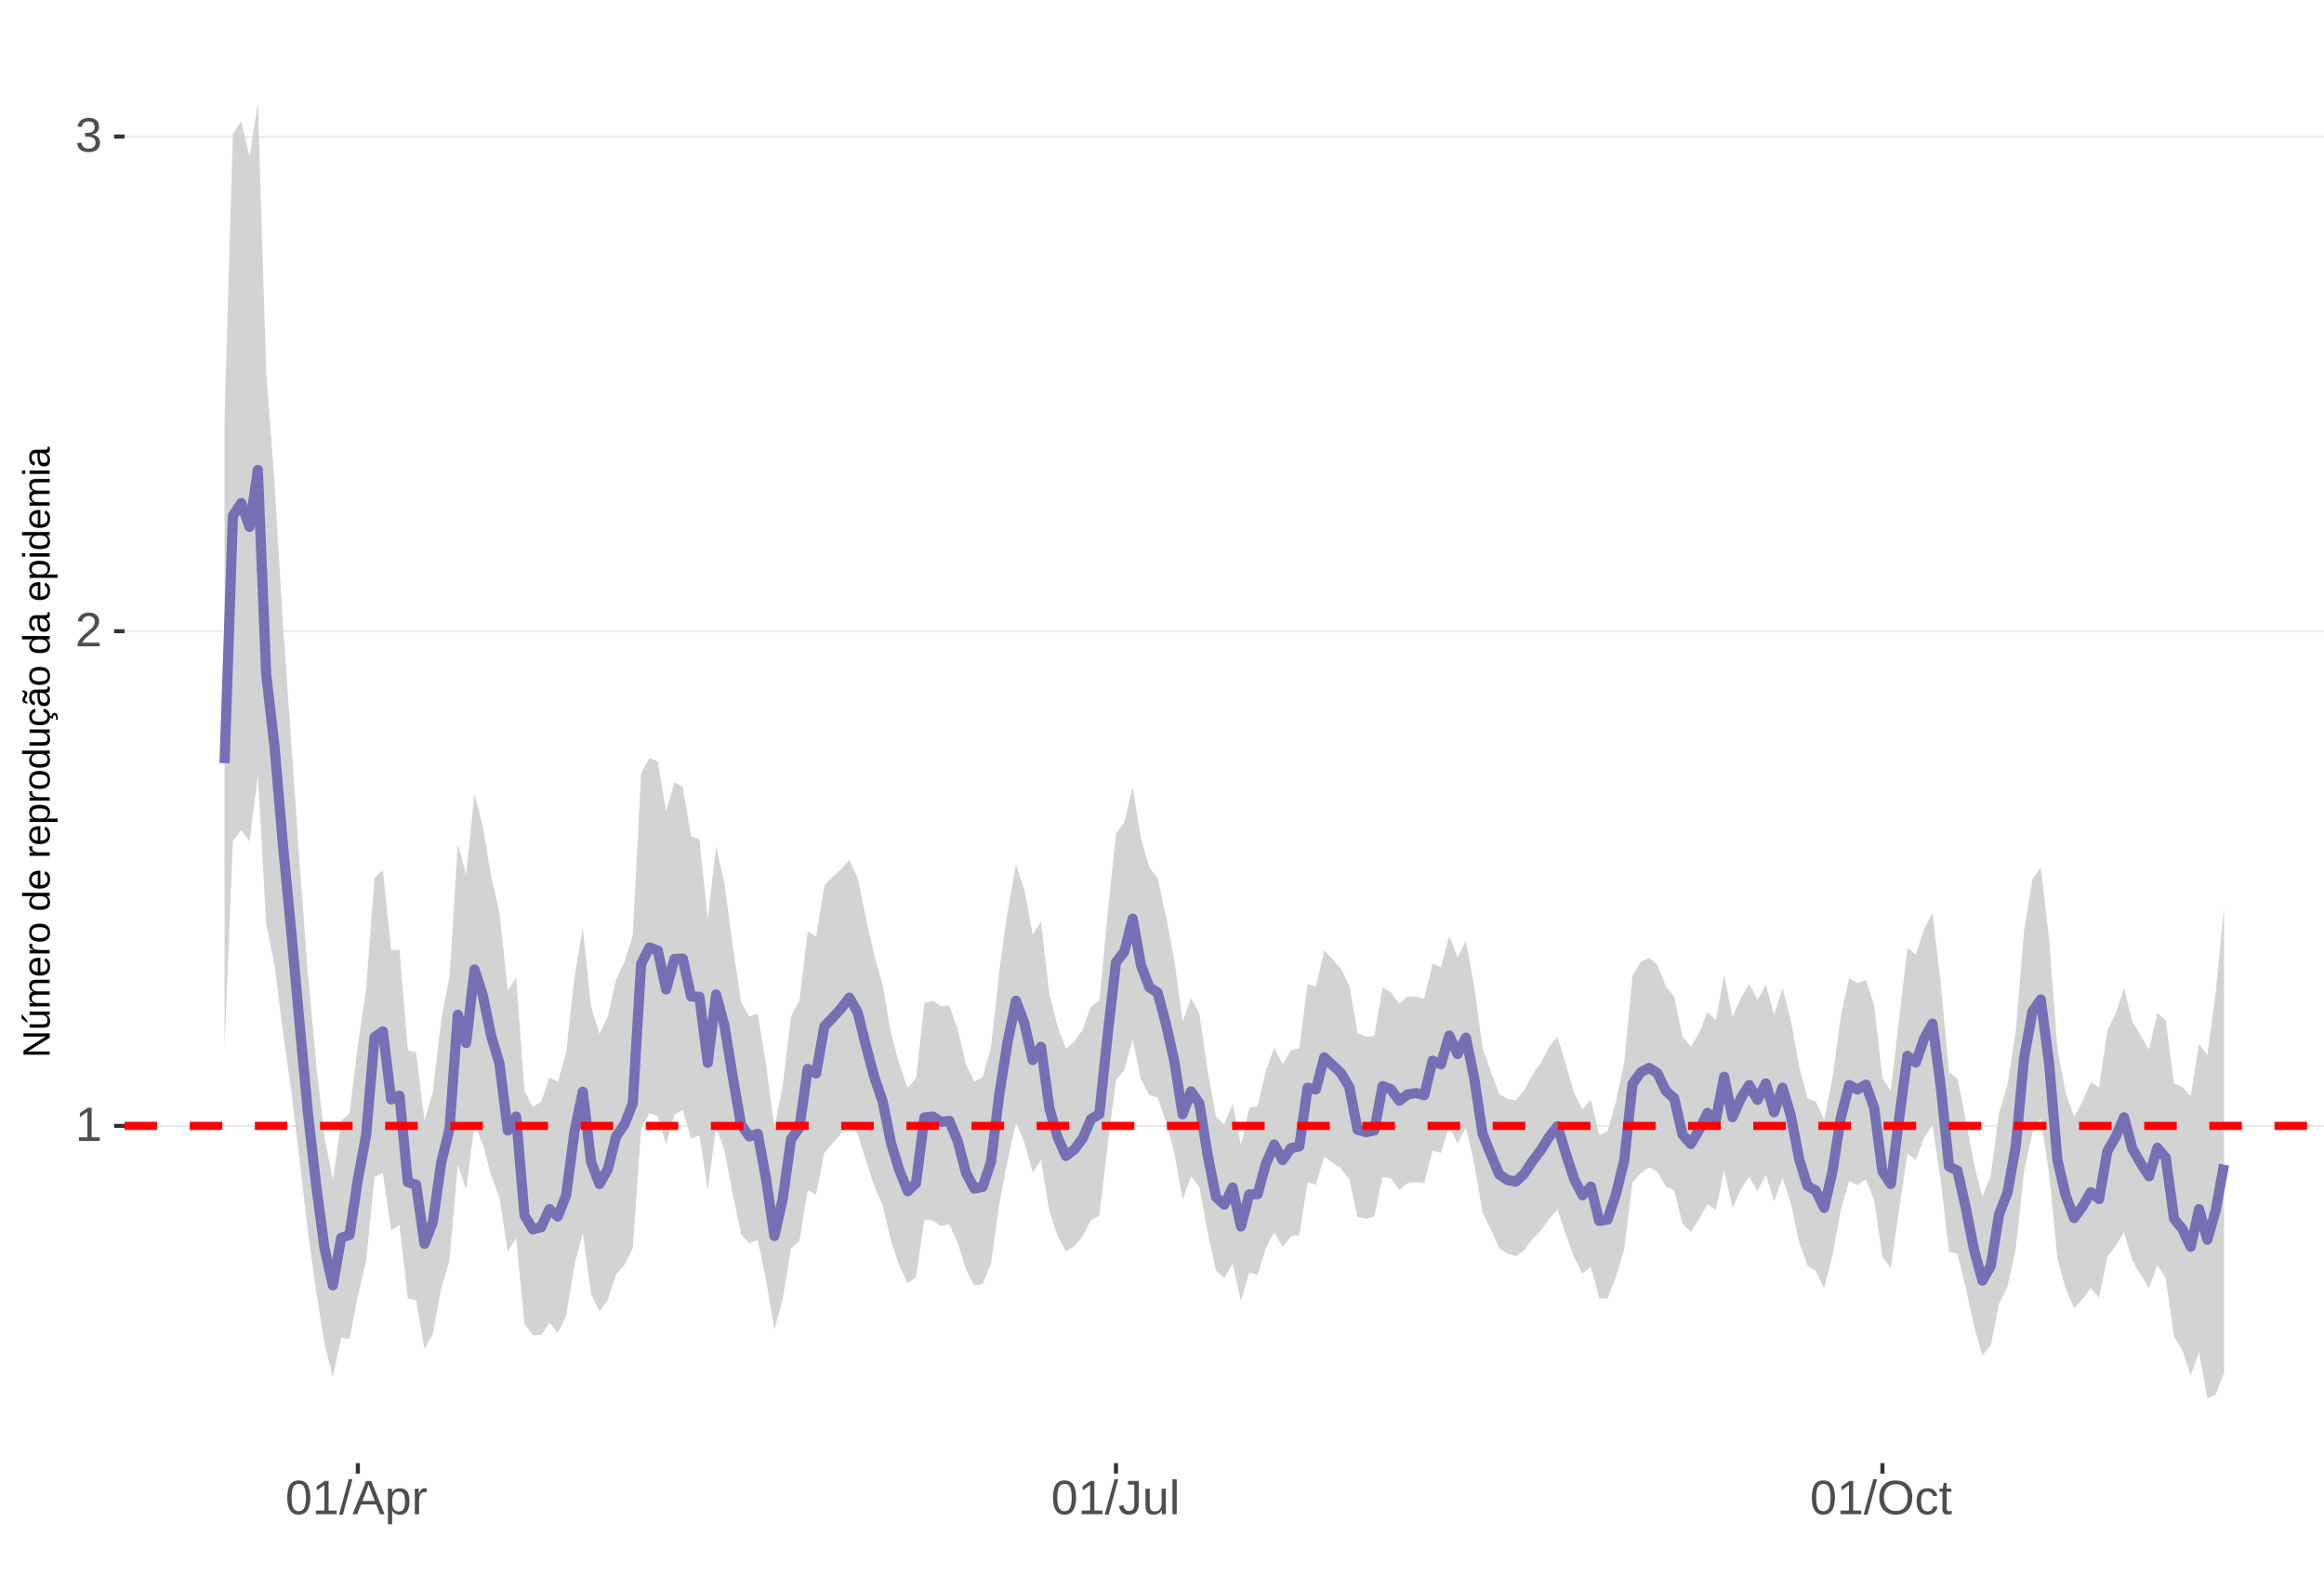 <?xml version="1.0" encoding="UTF-8"?>
<svg xmlns="http://www.w3.org/2000/svg" xmlns:xlink="http://www.w3.org/1999/xlink" width="609pt" height="413pt" viewBox="0 0 609 413" version="1.1">
<defs>
<g>
<symbol overflow="visible" id="glyph0-0">
<path style="stroke:none;" d="M 1.266 -8.703 L 8.219 -8.703 L 8.219 0 L 1.266 0 Z M 1.734 -8.234 L 1.734 -0.469 L 7.75 -0.469 L 7.75 -8.234 Z M 1.734 -8.234 "/>
</symbol>
<symbol overflow="visible" id="glyph0-1">
<path style="stroke:none;" d="M 0.969 0 L 0.969 -0.953 L 3.188 -0.953 L 3.188 -7.641 L 1.219 -6.234 L 1.219 -7.297 L 3.281 -8.703 L 4.297 -8.703 L 4.297 -0.953 L 6.422 -0.953 L 6.422 0 Z M 0.969 0 "/>
</symbol>
<symbol overflow="visible" id="glyph0-2">
<path style="stroke:none;" d="M 0.641 0 L 0.641 -0.781 C 0.848 -1.27 1.102 -1.695 1.406 -2.062 C 1.707 -2.426 2.023 -2.758 2.359 -3.062 C 2.691 -3.363 3.02 -3.641 3.344 -3.891 C 3.676 -4.148 3.973 -4.406 4.234 -4.656 C 4.504 -4.914 4.719 -5.188 4.875 -5.469 C 5.039 -5.75 5.125 -6.066 5.125 -6.422 C 5.125 -6.891 4.984 -7.254 4.703 -7.516 C 4.422 -7.785 4.031 -7.922 3.531 -7.922 C 3.062 -7.922 2.672 -7.789 2.359 -7.531 C 2.055 -7.281 1.879 -6.922 1.828 -6.453 L 0.688 -6.562 C 0.77 -7.25 1.066 -7.801 1.578 -8.219 C 2.086 -8.633 2.738 -8.844 3.531 -8.844 C 4.406 -8.844 5.078 -8.633 5.547 -8.219 C 6.023 -7.801 6.266 -7.211 6.266 -6.453 C 6.266 -6.109 6.188 -5.77 6.031 -5.438 C 5.875 -5.102 5.645 -4.77 5.344 -4.438 C 5.039 -4.102 4.457 -3.586 3.594 -2.891 C 3.125 -2.504 2.75 -2.156 2.469 -1.844 C 2.188 -1.531 1.984 -1.234 1.859 -0.953 L 6.406 -0.953 L 6.406 0 Z M 0.641 0 "/>
</symbol>
<symbol overflow="visible" id="glyph0-3">
<path style="stroke:none;" d="M 6.484 -2.406 C 6.484 -1.602 6.227 -0.977 5.719 -0.531 C 5.207 -0.094 4.477 0.125 3.531 0.125 C 2.645 0.125 1.938 -0.07 1.406 -0.469 C 0.883 -0.863 0.578 -1.453 0.484 -2.234 L 1.625 -2.344 C 1.781 -1.312 2.414 -0.797 3.531 -0.797 C 4.094 -0.797 4.531 -0.93 4.844 -1.203 C 5.164 -1.484 5.328 -1.895 5.328 -2.438 C 5.328 -2.914 5.145 -3.285 4.781 -3.547 C 4.414 -3.816 3.891 -3.953 3.203 -3.953 L 2.578 -3.953 L 2.578 -4.906 L 3.172 -4.906 C 3.785 -4.906 4.258 -5.035 4.594 -5.297 C 4.926 -5.566 5.094 -5.941 5.094 -6.422 C 5.094 -6.879 4.957 -7.242 4.688 -7.516 C 4.414 -7.785 4.008 -7.922 3.469 -7.922 C 2.977 -7.922 2.582 -7.797 2.281 -7.547 C 1.977 -7.297 1.801 -6.941 1.75 -6.484 L 0.625 -6.562 C 0.707 -7.281 1.004 -7.836 1.516 -8.234 C 2.023 -8.641 2.68 -8.844 3.484 -8.844 C 4.359 -8.844 5.035 -8.641 5.516 -8.234 C 5.992 -7.828 6.234 -7.258 6.234 -6.531 C 6.234 -5.977 6.078 -5.523 5.766 -5.172 C 5.461 -4.828 5.016 -4.594 4.422 -4.469 L 4.422 -4.438 C 5.066 -4.375 5.57 -4.156 5.938 -3.781 C 6.301 -3.414 6.484 -2.957 6.484 -2.406 Z M 6.484 -2.406 "/>
</symbol>
<symbol overflow="visible" id="glyph0-4">
<path style="stroke:none;" d="M 6.547 -4.359 C 6.547 -2.898 6.285 -1.785 5.766 -1.016 C 5.254 -0.254 4.5 0.125 3.5 0.125 C 2.5 0.125 1.75 -0.254 1.25 -1.016 C 0.75 -1.773 0.5 -2.891 0.5 -4.359 C 0.5 -5.848 0.738 -6.969 1.219 -7.719 C 1.707 -8.469 2.484 -8.844 3.547 -8.844 C 4.566 -8.844 5.32 -8.461 5.812 -7.703 C 6.301 -6.953 6.547 -5.836 6.547 -4.359 Z M 5.406 -4.359 C 5.406 -5.609 5.258 -6.516 4.969 -7.078 C 4.688 -7.648 4.211 -7.938 3.547 -7.938 C 2.859 -7.938 2.363 -7.656 2.062 -7.094 C 1.77 -6.539 1.625 -5.629 1.625 -4.359 C 1.625 -3.117 1.773 -2.211 2.078 -1.641 C 2.379 -1.066 2.859 -0.781 3.516 -0.781 C 4.172 -0.781 4.648 -1.07 4.953 -1.656 C 5.254 -2.25 5.406 -3.148 5.406 -4.359 Z M 5.406 -4.359 "/>
</symbol>
<symbol overflow="visible" id="glyph0-5">
<path style="stroke:none;" d="M 0 0.125 L 2.547 -9.172 L 3.516 -9.172 L 1 0.125 Z M 0 0.125 "/>
</symbol>
<symbol overflow="visible" id="glyph0-6">
<path style="stroke:none;" d="M 7.219 0 L 6.219 -2.547 L 2.25 -2.547 L 1.25 0 L 0.031 0 L 3.578 -8.703 L 4.922 -8.703 L 8.422 0 Z M 4.234 -7.812 L 4.172 -7.641 C 4.066 -7.297 3.914 -6.859 3.719 -6.328 L 2.609 -3.469 L 5.859 -3.469 L 4.75 -6.344 C 4.633 -6.625 4.52 -6.941 4.406 -7.297 Z M 4.234 -7.812 "/>
</symbol>
<symbol overflow="visible" id="glyph0-7">
<path style="stroke:none;" d="M 6.5 -3.375 C 6.5 -1.039 5.68 0.125 4.047 0.125 C 3.016 0.125 2.32 -0.258 1.969 -1.031 L 1.938 -1.031 C 1.957 -1 1.969 -0.648 1.969 0.016 L 1.969 2.625 L 0.859 2.625 L 0.859 -5.328 C 0.859 -6.016 0.844 -6.469 0.812 -6.688 L 1.891 -6.688 C 1.891 -6.664 1.895 -6.602 1.906 -6.5 C 1.914 -6.406 1.926 -6.254 1.938 -6.047 C 1.945 -5.836 1.953 -5.691 1.953 -5.609 L 1.984 -5.609 C 2.18 -6.023 2.441 -6.328 2.766 -6.516 C 3.086 -6.703 3.516 -6.797 4.047 -6.797 C 4.867 -6.797 5.484 -6.52 5.891 -5.969 C 6.297 -5.414 6.5 -4.551 6.5 -3.375 Z M 5.344 -3.344 C 5.344 -4.281 5.211 -4.945 4.953 -5.344 C 4.703 -5.738 4.305 -5.938 3.766 -5.938 C 3.328 -5.938 2.984 -5.844 2.734 -5.656 C 2.484 -5.477 2.289 -5.191 2.156 -4.797 C 2.031 -4.398 1.969 -3.891 1.969 -3.266 C 1.969 -2.391 2.109 -1.742 2.391 -1.328 C 2.672 -0.91 3.125 -0.703 3.75 -0.703 C 4.301 -0.703 4.703 -0.906 4.953 -1.312 C 5.211 -1.719 5.344 -2.395 5.344 -3.344 Z M 5.344 -3.344 "/>
</symbol>
<symbol overflow="visible" id="glyph0-8">
<path style="stroke:none;" d="M 0.875 0 L 0.875 -5.125 C 0.875 -5.594 0.863 -6.113 0.844 -6.688 L 1.891 -6.688 C 1.922 -5.926 1.938 -5.473 1.938 -5.328 L 1.969 -5.328 C 2.145 -5.898 2.348 -6.289 2.578 -6.5 C 2.805 -6.707 3.129 -6.812 3.547 -6.812 C 3.703 -6.812 3.852 -6.789 4 -6.75 L 4 -5.734 C 3.852 -5.773 3.656 -5.797 3.406 -5.797 C 2.945 -5.797 2.594 -5.594 2.344 -5.188 C 2.102 -4.789 1.984 -4.223 1.984 -3.484 L 1.984 0 Z M 0.875 0 "/>
</symbol>
<symbol overflow="visible" id="glyph0-9">
<path style="stroke:none;" d="M 2.828 0.125 C 1.348 0.125 0.473 -0.633 0.203 -2.156 L 1.359 -2.359 C 1.43 -1.879 1.598 -1.504 1.859 -1.234 C 2.117 -0.961 2.441 -0.828 2.828 -0.828 C 3.254 -0.828 3.594 -0.973 3.844 -1.266 C 4.094 -1.566 4.219 -2.004 4.219 -2.578 L 4.219 -7.75 L 2.547 -7.75 L 2.547 -8.703 L 5.391 -8.703 L 5.391 -2.594 C 5.391 -1.75 5.16 -1.082 4.703 -0.594 C 4.242 -0.113 3.617 0.125 2.828 0.125 Z M 2.828 0.125 "/>
</symbol>
<symbol overflow="visible" id="glyph0-10">
<path style="stroke:none;" d="M 1.938 -6.688 L 1.938 -2.453 C 1.938 -2.004 1.977 -1.66 2.062 -1.422 C 2.156 -1.18 2.297 -1.004 2.484 -0.891 C 2.672 -0.785 2.945 -0.734 3.312 -0.734 C 3.852 -0.734 4.273 -0.914 4.578 -1.281 C 4.891 -1.645 5.047 -2.156 5.047 -2.812 L 5.047 -6.688 L 6.156 -6.688 L 6.156 -1.422 C 6.156 -0.648 6.172 -0.176 6.203 0 L 5.141 0 C 5.141 -0.02 5.133 -0.07 5.125 -0.156 C 5.125 -0.25 5.117 -0.352 5.109 -0.469 C 5.109 -0.594 5.102 -0.816 5.094 -1.141 L 5.078 -1.141 C 4.828 -0.68 4.531 -0.352 4.188 -0.156 C 3.852 0.031 3.438 0.125 2.938 0.125 C 2.207 0.125 1.672 -0.055 1.328 -0.422 C 0.992 -0.785 0.828 -1.391 0.828 -2.234 L 0.828 -6.688 Z M 1.938 -6.688 "/>
</symbol>
<symbol overflow="visible" id="glyph0-11">
<path style="stroke:none;" d="M 0.859 0 L 0.859 -9.172 L 1.969 -9.172 L 1.969 0 Z M 0.859 0 "/>
</symbol>
<symbol overflow="visible" id="glyph0-12">
<path style="stroke:none;" d="M 9.234 -4.391 C 9.234 -3.484 9.055 -2.688 8.703 -2 C 8.359 -1.312 7.859 -0.785 7.203 -0.422 C 6.555 -0.055 5.789 0.125 4.906 0.125 C 4.02 0.125 3.25 -0.055 2.594 -0.422 C 1.945 -0.785 1.453 -1.305 1.109 -1.984 C 0.766 -2.672 0.594 -3.473 0.594 -4.391 C 0.594 -5.785 0.973 -6.875 1.734 -7.656 C 2.504 -8.445 3.566 -8.844 4.922 -8.844 C 5.805 -8.844 6.57 -8.664 7.219 -8.312 C 7.875 -7.957 8.375 -7.441 8.719 -6.766 C 9.062 -6.098 9.234 -5.305 9.234 -4.391 Z M 8.031 -4.391 C 8.031 -5.473 7.758 -6.32 7.219 -6.938 C 6.676 -7.562 5.91 -7.875 4.922 -7.875 C 3.93 -7.875 3.16 -7.566 2.609 -6.953 C 2.066 -6.348 1.797 -5.492 1.797 -4.391 C 1.797 -3.297 2.07 -2.426 2.625 -1.781 C 3.176 -1.145 3.938 -0.828 4.906 -0.828 C 5.914 -0.828 6.688 -1.133 7.219 -1.75 C 7.758 -2.375 8.031 -3.254 8.031 -4.391 Z M 8.031 -4.391 "/>
</symbol>
<symbol overflow="visible" id="glyph0-13">
<path style="stroke:none;" d="M 1.703 -3.375 C 1.703 -2.488 1.844 -1.828 2.125 -1.391 C 2.406 -0.961 2.828 -0.75 3.391 -0.75 C 3.785 -0.75 4.113 -0.852 4.375 -1.062 C 4.645 -1.281 4.812 -1.613 4.875 -2.062 L 6 -1.984 C 5.906 -1.348 5.629 -0.836 5.172 -0.453 C 4.711 -0.066 4.129 0.125 3.422 0.125 C 2.484 0.125 1.766 -0.172 1.266 -0.766 C 0.773 -1.359 0.531 -2.219 0.531 -3.344 C 0.531 -4.469 0.773 -5.328 1.266 -5.922 C 1.766 -6.516 2.477 -6.812 3.406 -6.812 C 4.094 -6.812 4.66 -6.633 5.109 -6.281 C 5.555 -5.926 5.836 -5.438 5.953 -4.812 L 4.812 -4.734 C 4.758 -5.098 4.613 -5.391 4.375 -5.609 C 4.133 -5.828 3.801 -5.938 3.375 -5.938 C 2.781 -5.938 2.352 -5.738 2.094 -5.344 C 1.832 -4.957 1.703 -4.301 1.703 -3.375 Z M 1.703 -3.375 "/>
</symbol>
<symbol overflow="visible" id="glyph0-14">
<path style="stroke:none;" d="M 3.422 -0.047 C 3.055 0.047 2.68 0.094 2.297 0.094 C 1.41 0.094 0.969 -0.41 0.969 -1.422 L 0.969 -5.875 L 0.188 -5.875 L 0.188 -6.688 L 1 -6.688 L 1.328 -8.188 L 2.078 -8.188 L 2.078 -6.688 L 3.312 -6.688 L 3.312 -5.875 L 2.078 -5.875 L 2.078 -1.656 C 2.078 -1.332 2.129 -1.102 2.234 -0.969 C 2.336 -0.844 2.52 -0.781 2.781 -0.781 C 2.926 -0.781 3.141 -0.812 3.422 -0.875 Z M 3.422 -0.047 "/>
</symbol>
<symbol overflow="visible" id="glyph1-0">
<path style="stroke:none;" d="M -6.875 -1 L -6.875 -6.5 L 0 -6.5 L 0 -1 Z M -6.516 -1.375 L -0.375 -1.375 L -0.375 -6.125 L -6.516 -6.125 Z M -6.516 -1.375 "/>
</symbol>
<symbol overflow="visible" id="glyph1-1">
<path style="stroke:none;" d="M 0 -5.281 L -5.859 -1.609 L -5.391 -1.625 L -4.578 -1.656 L 0 -1.656 L 0 -0.828 L -6.875 -0.828 L -6.875 -1.906 L -0.984 -5.625 C -1.617 -5.582 -2.082 -5.562 -2.375 -5.562 L -6.875 -5.562 L -6.875 -6.406 L 0 -6.406 Z M 0 -5.281 "/>
</symbol>
<symbol overflow="visible" id="glyph1-2">
<path style="stroke:none;" d="M -5.281 -1.562 L -1.938 -1.562 C -1.582 -1.562 -1.305 -1.594 -1.109 -1.656 C -0.922 -1.727 -0.785 -1.836 -0.703 -1.984 C -0.617 -2.141 -0.578 -2.363 -0.578 -2.656 C -0.578 -3.07 -0.723 -3.398 -1.016 -3.641 C -1.305 -3.891 -1.707 -4.016 -2.219 -4.016 L -5.281 -4.016 L -5.281 -4.906 L -1.125 -4.906 C -0.508 -4.906 -0.133 -4.91 0 -4.922 L 0 -4.094 C -0.02 -4.094 -0.062 -4.086 -0.125 -4.078 C -0.195 -4.078 -0.281 -4.07 -0.375 -4.062 C -0.469 -4.062 -0.645 -4.062 -0.906 -4.062 L -0.906 -4.047 C -0.539 -3.848 -0.281 -3.613 -0.125 -3.344 C 0.02 -3.082 0.094 -2.754 0.094 -2.359 C 0.094 -1.773 -0.047 -1.348 -0.328 -1.078 C -0.617 -0.816 -1.098 -0.688 -1.766 -0.688 L -5.281 -0.688 Z M -5.859 -2.031 L -5.969 -2.031 L -7.359 -3.078 L -7.359 -4.094 L -7.219 -4.094 L -5.859 -2.484 Z M -5.859 -2.031 "/>
</symbol>
<symbol overflow="visible" id="glyph1-3">
<path style="stroke:none;" d="M 0 -3.75 L -3.344 -3.75 C -3.852 -3.75 -4.207 -3.676 -4.406 -3.531 C -4.602 -3.395 -4.703 -3.145 -4.703 -2.781 C -4.703 -2.406 -4.555 -2.109 -4.266 -1.891 C -3.984 -1.672 -3.582 -1.562 -3.062 -1.562 L 0 -1.562 L 0 -0.688 L -4.156 -0.688 C -4.77 -0.688 -5.145 -0.68 -5.281 -0.672 L -5.281 -1.5 C -5.27 -1.5 -5.227 -1.5 -5.156 -1.5 C -5.082 -1.508 -5 -1.516 -4.906 -1.516 C -4.812 -1.523 -4.633 -1.531 -4.375 -1.531 L -4.375 -1.547 C -4.75 -1.734 -5.008 -1.945 -5.156 -2.188 C -5.301 -2.438 -5.375 -2.738 -5.375 -3.094 C -5.375 -3.488 -5.297 -3.801 -5.141 -4.031 C -4.984 -4.27 -4.727 -4.438 -4.375 -4.531 L -4.375 -4.547 C -4.727 -4.723 -4.984 -4.941 -5.141 -5.203 C -5.297 -5.461 -5.375 -5.773 -5.375 -6.141 C -5.375 -6.672 -5.227 -7.055 -4.938 -7.297 C -4.656 -7.547 -4.18 -7.672 -3.516 -7.672 L 0 -7.672 L 0 -6.797 L -3.344 -6.797 C -3.852 -6.797 -4.207 -6.723 -4.406 -6.578 C -4.602 -6.441 -4.703 -6.191 -4.703 -5.828 C -4.703 -5.453 -4.555 -5.156 -4.266 -4.938 C -3.984 -4.727 -3.582 -4.625 -3.062 -4.625 L 0 -4.625 Z M 0 -3.75 "/>
</symbol>
<symbol overflow="visible" id="glyph1-4">
<path style="stroke:none;" d="M -2.453 -1.344 C -1.848 -1.344 -1.379 -1.469 -1.047 -1.719 C -0.723 -1.969 -0.562 -2.336 -0.562 -2.828 C -0.562 -3.203 -0.633 -3.504 -0.781 -3.734 C -0.938 -3.961 -1.133 -4.117 -1.375 -4.203 L -1.156 -4.969 C -0.32 -4.656 0.094 -3.941 0.094 -2.828 C 0.094 -2.047 -0.133 -1.445 -0.594 -1.031 C -1.062 -0.625 -1.754 -0.422 -2.672 -0.422 C -3.547 -0.422 -4.211 -0.625 -4.672 -1.031 C -5.141 -1.445 -5.375 -2.031 -5.375 -2.781 C -5.375 -4.344 -4.441 -5.125 -2.578 -5.125 L -2.453 -5.125 Z M -3.125 -4.203 C -3.688 -4.16 -4.094 -4.02 -4.344 -3.781 C -4.602 -3.551 -4.734 -3.219 -4.734 -2.781 C -4.734 -2.352 -4.586 -2.016 -4.297 -1.766 C -4.016 -1.516 -3.625 -1.379 -3.125 -1.359 Z M -3.125 -4.203 "/>
</symbol>
<symbol overflow="visible" id="glyph1-5">
<path style="stroke:none;" d="M 0 -0.688 L -4.047 -0.688 C -4.422 -0.688 -4.832 -0.68 -5.281 -0.672 L -5.281 -1.5 C -4.688 -1.52 -4.328 -1.531 -4.203 -1.531 L -4.203 -1.547 C -4.66 -1.691 -4.969 -1.852 -5.125 -2.031 C -5.289 -2.219 -5.375 -2.477 -5.375 -2.812 C -5.375 -2.926 -5.359 -3.047 -5.328 -3.172 L -4.531 -3.172 C -4.562 -3.047 -4.578 -2.891 -4.578 -2.703 C -4.578 -2.336 -4.422 -2.055 -4.109 -1.859 C -3.797 -1.672 -3.344 -1.578 -2.75 -1.578 L 0 -1.578 Z M 0 -0.688 "/>
</symbol>
<symbol overflow="visible" id="glyph1-6">
<path style="stroke:none;" d="M -2.641 -5.141 C -1.723 -5.141 -1.035 -4.938 -0.578 -4.531 C -0.129 -4.125 0.094 -3.535 0.094 -2.766 C 0.094 -1.992 -0.141 -1.41 -0.609 -1.016 C -1.078 -0.617 -1.754 -0.422 -2.641 -0.422 C -4.461 -0.422 -5.375 -1.207 -5.375 -2.781 C -5.375 -3.594 -5.148 -4.188 -4.703 -4.562 C -4.266 -4.945 -3.578 -5.141 -2.641 -5.141 Z M -2.641 -4.219 C -3.367 -4.219 -3.898 -4.109 -4.234 -3.891 C -4.566 -3.672 -4.734 -3.305 -4.734 -2.797 C -4.734 -2.285 -4.562 -1.914 -4.219 -1.688 C -3.883 -1.457 -3.359 -1.344 -2.641 -1.344 C -1.953 -1.344 -1.43 -1.453 -1.078 -1.672 C -0.723 -1.898 -0.547 -2.258 -0.547 -2.75 C -0.547 -3.281 -0.711 -3.656 -1.047 -3.875 C -1.391 -4.102 -1.922 -4.219 -2.641 -4.219 Z M -2.641 -4.219 "/>
</symbol>
<symbol overflow="visible" id="glyph1-7">
<path style="stroke:none;" d=""/>
</symbol>
<symbol overflow="visible" id="glyph1-8">
<path style="stroke:none;" d="M -0.844 -4.016 C -0.508 -3.848 -0.27 -3.629 -0.125 -3.359 C 0.02 -3.086 0.094 -2.754 0.094 -2.359 C 0.094 -1.691 -0.129 -1.203 -0.578 -0.891 C -1.023 -0.578 -1.707 -0.422 -2.625 -0.422 C -4.457 -0.422 -5.375 -1.066 -5.375 -2.359 C -5.375 -2.766 -5.301 -3.098 -5.156 -3.359 C -5.008 -3.629 -4.781 -3.848 -4.469 -4.016 L -7.25 -4.016 L -7.25 -4.891 L -1.094 -4.891 C -0.539 -4.891 -0.176 -4.898 0 -4.922 L 0 -4.078 C -0.051 -4.066 -0.172 -4.055 -0.359 -4.047 C -0.547 -4.035 -0.707 -4.031 -0.844 -4.031 Z M -2.641 -1.344 C -1.898 -1.344 -1.367 -1.438 -1.047 -1.625 C -0.734 -1.82 -0.578 -2.145 -0.578 -2.594 C -0.578 -3.082 -0.75 -3.441 -1.094 -3.672 C -1.438 -3.898 -1.973 -4.016 -2.703 -4.016 C -3.398 -4.016 -3.91 -3.898 -4.234 -3.672 C -4.566 -3.441 -4.734 -3.082 -4.734 -2.594 C -4.734 -2.156 -4.566 -1.836 -4.234 -1.641 C -3.91 -1.441 -3.379 -1.344 -2.641 -1.344 Z M -2.641 -1.344 "/>
</symbol>
<symbol overflow="visible" id="glyph1-9">
<path style="stroke:none;" d="M -2.672 -5.141 C -0.828 -5.141 0.094 -4.492 0.094 -3.203 C 0.094 -2.391 -0.211 -1.844 -0.828 -1.562 L -0.828 -1.531 C -0.797 -1.539 -0.516 -1.547 0.016 -1.547 L 2.078 -1.547 L 2.078 -0.672 L -4.203 -0.672 C -4.742 -0.672 -5.102 -0.66 -5.281 -0.641 L -5.281 -1.5 C -5.27 -1.5 -5.223 -1.5 -5.141 -1.5 C -5.066 -1.508 -4.945 -1.52 -4.781 -1.531 C -4.613 -1.539 -4.5 -1.547 -4.438 -1.547 L -4.438 -1.562 C -4.758 -1.719 -4.992 -1.922 -5.141 -2.172 C -5.297 -2.43 -5.375 -2.773 -5.375 -3.203 C -5.375 -3.848 -5.156 -4.332 -4.719 -4.656 C -4.281 -4.977 -3.598 -5.141 -2.672 -5.141 Z M -2.641 -4.219 C -3.379 -4.219 -3.906 -4.117 -4.219 -3.922 C -4.539 -3.723 -4.703 -3.406 -4.703 -2.969 C -4.703 -2.625 -4.629 -2.352 -4.484 -2.156 C -4.336 -1.957 -4.109 -1.805 -3.797 -1.703 C -3.484 -1.598 -3.078 -1.547 -2.578 -1.547 C -1.879 -1.547 -1.363 -1.656 -1.031 -1.875 C -0.707 -2.102 -0.547 -2.469 -0.547 -2.969 C -0.547 -3.406 -0.707 -3.723 -1.031 -3.922 C -1.352 -4.117 -1.891 -4.219 -2.641 -4.219 Z M -2.641 -4.219 "/>
</symbol>
<symbol overflow="visible" id="glyph1-10">
<path style="stroke:none;" d="M -5.281 -1.531 L -1.938 -1.531 C -1.582 -1.531 -1.305 -1.562 -1.109 -1.625 C -0.922 -1.695 -0.785 -1.805 -0.703 -1.953 C -0.617 -2.109 -0.578 -2.332 -0.578 -2.625 C -0.578 -3.039 -0.723 -3.367 -1.016 -3.609 C -1.305 -3.859 -1.707 -3.984 -2.219 -3.984 L -5.281 -3.984 L -5.281 -4.875 L -1.125 -4.875 C -0.508 -4.875 -0.133 -4.879 0 -4.891 L 0 -4.062 C -0.02 -4.062 -0.062 -4.055 -0.125 -4.047 C -0.195 -4.047 -0.281 -4.039 -0.375 -4.031 C -0.469 -4.031 -0.645 -4.031 -0.906 -4.031 L -0.906 -4.016 C -0.539 -3.816 -0.281 -3.582 -0.125 -3.312 C 0.02 -3.051 0.094 -2.723 0.094 -2.328 C 0.094 -1.742 -0.047 -1.316 -0.328 -1.047 C -0.617 -0.785 -1.098 -0.656 -1.766 -0.656 L -5.281 -0.656 Z M -5.281 -1.531 "/>
</symbol>
<symbol overflow="visible" id="glyph1-11">
<path style="stroke:none;" d="M -2.672 -1.344 C -1.961 -1.344 -1.438 -1.453 -1.094 -1.672 C -0.758 -1.891 -0.594 -2.223 -0.594 -2.672 C -0.594 -2.984 -0.676 -3.242 -0.844 -3.453 C -1.02 -3.672 -1.281 -3.801 -1.625 -3.844 L -1.578 -4.734 C -1.066 -4.672 -0.66 -4.457 -0.359 -4.094 C -0.055 -3.727 0.094 -3.266 0.094 -2.703 C 0.094 -1.961 -0.133 -1.395 -0.594 -1 C -1.062 -0.613 -1.742 -0.422 -2.641 -0.422 C -3.535 -0.422 -4.211 -0.613 -4.672 -1 C -5.141 -1.395 -5.375 -1.957 -5.375 -2.688 C -5.375 -3.227 -5.234 -3.676 -4.953 -4.031 C -4.68 -4.395 -4.297 -4.617 -3.797 -4.703 L -3.734 -3.797 C -4.023 -3.754 -4.254 -3.641 -4.422 -3.453 C -4.598 -3.266 -4.688 -3.004 -4.688 -2.672 C -4.688 -2.203 -4.531 -1.863 -4.219 -1.656 C -3.914 -1.445 -3.398 -1.344 -2.672 -1.344 Z M 1.234 -3.672 C 1.828 -3.672 2.125 -3.223 2.125 -2.328 C 2.125 -2.148 2.113 -2.004 2.094 -1.891 L 1.625 -1.891 C 1.645 -2.055 1.656 -2.195 1.656 -2.312 C 1.656 -2.789 1.52 -3.031 1.25 -3.031 C 1 -3.031 0.875 -2.812 0.875 -2.375 C 0.875 -2.238 0.879 -2.148 0.891 -2.109 L 0 -2.422 L 0 -2.938 L 0.484 -2.75 C 0.492 -3.062 0.566 -3.289 0.703 -3.438 C 0.836 -3.594 1.016 -3.672 1.234 -3.672 Z M 1.234 -3.672 "/>
</symbol>
<symbol overflow="visible" id="glyph1-12">
<path style="stroke:none;" d="M 0.094 -2.016 C 0.094 -1.484 -0.047 -1.082 -0.328 -0.812 C -0.609 -0.551 -0.988 -0.422 -1.469 -0.422 C -2.02 -0.422 -2.441 -0.598 -2.734 -0.953 C -3.023 -1.316 -3.18 -1.898 -3.203 -2.703 L -3.219 -3.891 L -3.516 -3.891 C -3.941 -3.891 -4.25 -3.797 -4.438 -3.609 C -4.625 -3.43 -4.719 -3.148 -4.719 -2.766 C -4.719 -2.367 -4.648 -2.078 -4.516 -1.891 C -4.379 -1.711 -4.164 -1.609 -3.875 -1.578 L -3.953 -0.656 C -4.898 -0.812 -5.375 -1.52 -5.375 -2.781 C -5.375 -3.445 -5.223 -3.945 -4.922 -4.281 C -4.617 -4.613 -4.18 -4.781 -3.609 -4.781 L -1.328 -4.781 C -1.066 -4.781 -0.867 -4.812 -0.734 -4.875 C -0.609 -4.945 -0.547 -5.082 -0.547 -5.281 C -0.547 -5.363 -0.555 -5.457 -0.578 -5.562 L -0.031 -5.562 C 0.02 -5.344 0.047 -5.117 0.047 -4.891 C 0.047 -4.555 -0.035 -4.316 -0.203 -4.172 C -0.379 -4.023 -0.648 -3.941 -1.016 -3.922 L -1.016 -3.891 C -0.609 -3.672 -0.32 -3.41 -0.156 -3.109 C 0.008 -2.805 0.094 -2.441 0.094 -2.016 Z M -0.562 -2.219 C -0.562 -2.539 -0.633 -2.828 -0.781 -3.078 C -0.926 -3.328 -1.125 -3.523 -1.375 -3.672 C -1.633 -3.816 -1.898 -3.891 -2.172 -3.891 L -2.609 -3.891 L -2.594 -2.938 C -2.582 -2.52 -2.535 -2.203 -2.453 -1.984 C -2.379 -1.773 -2.258 -1.613 -2.094 -1.5 C -1.938 -1.383 -1.723 -1.328 -1.453 -1.328 C -1.172 -1.328 -0.953 -1.406 -0.797 -1.562 C -0.641 -1.719 -0.562 -1.938 -0.562 -2.219 Z M -5.859 -3.609 C -5.859 -3.473 -5.891 -3.332 -5.953 -3.188 C -6.016 -3.051 -6.082 -2.922 -6.156 -2.797 C -6.227 -2.672 -6.297 -2.551 -6.359 -2.438 C -6.422 -2.32 -6.453 -2.211 -6.453 -2.109 C -6.453 -1.93 -6.398 -1.797 -6.297 -1.703 C -6.191 -1.617 -6.047 -1.562 -5.859 -1.531 L -5.859 -1.094 C -6.191 -1.125 -6.441 -1.176 -6.609 -1.25 C -6.785 -1.332 -6.922 -1.441 -7.016 -1.578 C -7.117 -1.711 -7.172 -1.879 -7.172 -2.078 C -7.172 -2.223 -7.141 -2.363 -7.078 -2.5 C -7.023 -2.633 -6.957 -2.766 -6.875 -2.891 C -6.801 -3.023 -6.734 -3.145 -6.672 -3.25 C -6.617 -3.363 -6.594 -3.473 -6.594 -3.578 C -6.594 -3.898 -6.785 -4.086 -7.172 -4.141 L -7.172 -4.594 C -6.691 -4.539 -6.352 -4.43 -6.156 -4.266 C -5.957 -4.098 -5.859 -3.879 -5.859 -3.609 Z M -5.859 -3.609 "/>
</symbol>
<symbol overflow="visible" id="glyph1-13">
<path style="stroke:none;" d="M 0.094 -2.016 C 0.094 -1.484 -0.047 -1.082 -0.328 -0.812 C -0.609 -0.551 -0.988 -0.422 -1.469 -0.422 C -2.02 -0.422 -2.441 -0.598 -2.734 -0.953 C -3.023 -1.316 -3.18 -1.898 -3.203 -2.703 L -3.219 -3.891 L -3.516 -3.891 C -3.941 -3.891 -4.25 -3.797 -4.438 -3.609 C -4.625 -3.43 -4.719 -3.148 -4.719 -2.766 C -4.719 -2.367 -4.648 -2.078 -4.516 -1.891 C -4.379 -1.711 -4.164 -1.609 -3.875 -1.578 L -3.953 -0.656 C -4.898 -0.812 -5.375 -1.52 -5.375 -2.781 C -5.375 -3.445 -5.223 -3.945 -4.922 -4.281 C -4.617 -4.613 -4.18 -4.781 -3.609 -4.781 L -1.328 -4.781 C -1.066 -4.781 -0.867 -4.812 -0.734 -4.875 C -0.609 -4.945 -0.547 -5.082 -0.547 -5.281 C -0.547 -5.363 -0.555 -5.457 -0.578 -5.562 L -0.031 -5.562 C 0.02 -5.344 0.047 -5.117 0.047 -4.891 C 0.047 -4.555 -0.035 -4.316 -0.203 -4.172 C -0.379 -4.023 -0.648 -3.941 -1.016 -3.922 L -1.016 -3.891 C -0.609 -3.672 -0.32 -3.41 -0.156 -3.109 C 0.008 -2.805 0.094 -2.441 0.094 -2.016 Z M -0.562 -2.219 C -0.562 -2.539 -0.633 -2.828 -0.781 -3.078 C -0.926 -3.328 -1.125 -3.523 -1.375 -3.672 C -1.633 -3.816 -1.898 -3.891 -2.172 -3.891 L -2.609 -3.891 L -2.594 -2.938 C -2.582 -2.52 -2.535 -2.203 -2.453 -1.984 C -2.379 -1.773 -2.258 -1.613 -2.094 -1.5 C -1.938 -1.383 -1.723 -1.328 -1.453 -1.328 C -1.172 -1.328 -0.953 -1.406 -0.797 -1.562 C -0.641 -1.719 -0.562 -1.938 -0.562 -2.219 Z M -0.562 -2.219 "/>
</symbol>
<symbol overflow="visible" id="glyph1-14">
<path style="stroke:none;" d="M -6.406 -0.672 L -7.25 -0.672 L -7.25 -1.547 L -6.406 -1.547 Z M 0 -0.672 L -5.281 -0.672 L -5.281 -1.547 L 0 -1.547 Z M 0 -0.672 "/>
</symbol>
</g>
<clipPath id="clip1">
  <path d="M 32.645 9.961 L 609 9.961 L 609 383.328 L 32.645 383.328 Z M 32.645 9.961 "/>
</clipPath>
<clipPath id="clip2">
  <path d="M 32.645 294 L 609 294 L 609 296 L 32.645 296 Z M 32.645 294 "/>
</clipPath>
<clipPath id="clip3">
  <path d="M 32.645 165 L 609 165 L 609 166 L 32.645 166 Z M 32.645 165 "/>
</clipPath>
<clipPath id="clip4">
  <path d="M 32.645 35 L 609 35 L 609 37 L 32.645 37 Z M 32.645 35 "/>
</clipPath>
<clipPath id="clip5">
  <path d="M 32.645 293 L 609 293 L 609 297 L 32.645 297 Z M 32.645 293 "/>
</clipPath>
</defs>
<g id="surface167">
<rect x="0" y="0" width="609" height="413" style="fill:rgb(100%,100%,100%);fill-opacity:1;stroke:none;"/>
<rect x="0" y="0" width="609" height="413" style="fill:rgb(100%,100%,100%);fill-opacity:1;stroke:none;"/>
<path style="fill:none;stroke-width:1.067;stroke-linecap:round;stroke-linejoin:round;stroke:rgb(100%,100%,100%);stroke-opacity:1;stroke-miterlimit:10;" d="M 0 413 L 609 413 L 609 0 L 0 0 Z M 0 413 "/>
<g clip-path="url(#clip1)" clip-rule="nonzero">
<path style=" stroke:none;fill-rule:nonzero;fill:rgb(100%,100%,100%);fill-opacity:1;" d="M 32.645 383.328 L 609 383.328 L 609 9.961 L 32.645 9.961 Z M 32.645 383.328 "/>
</g>
<g clip-path="url(#clip2)" clip-rule="nonzero">
<path style="fill:none;stroke-width:0.533;stroke-linecap:butt;stroke-linejoin:round;stroke:rgb(92.157%,92.157%,92.157%);stroke-opacity:1;stroke-miterlimit:10;" d="M 32.645 294.977 L 609 294.977 "/>
</g>
<g clip-path="url(#clip3)" clip-rule="nonzero">
<path style="fill:none;stroke-width:0.533;stroke-linecap:butt;stroke-linejoin:round;stroke:rgb(92.157%,92.157%,92.157%);stroke-opacity:1;stroke-miterlimit:10;" d="M 32.645 165.379 L 609 165.379 "/>
</g>
<g clip-path="url(#clip4)" clip-rule="nonzero">
<path style="fill:none;stroke-width:0.533;stroke-linecap:butt;stroke-linejoin:round;stroke:rgb(92.157%,92.157%,92.157%);stroke-opacity:1;stroke-miterlimit:10;" d="M 32.645 35.781 L 609 35.781 "/>
</g>
<path style=" stroke:none;fill-rule:nonzero;fill:rgb(82.745%,82.745%,82.745%);fill-opacity:1;" d="M 58.844 109.469 L 61.027 35.055 L 63.211 31.762 L 65.391 41.055 L 67.574 26.934 L 69.758 97.551 L 71.941 126.473 L 74.125 163.047 L 76.309 194.117 L 78.492 225.902 L 80.676 254.934 L 82.859 278.746 L 85.039 297.91 L 87.223 309.125 L 89.406 293.648 L 91.59 291.66 L 93.773 273.883 L 95.957 258.863 L 98.141 230.008 L 100.324 227.941 L 102.508 248.914 L 104.688 248.945 L 106.871 275.094 L 109.055 275.777 L 111.238 293.582 L 113.422 286.066 L 115.605 267.25 L 117.789 255.922 L 119.973 221.215 L 122.156 229.172 L 124.34 208.016 L 126.52 216.609 L 128.703 229.48 L 130.887 239.188 L 133.07 259.609 L 135.254 255.996 L 137.438 285.77 L 139.621 290.031 L 141.805 288.645 L 143.988 282.273 L 146.168 283.449 L 148.352 275.723 L 150.535 256.051 L 152.719 242.965 L 154.902 263.844 L 157.086 270.875 L 159.27 266.359 L 161.453 256.512 L 163.637 252.074 L 165.816 245.074 L 168 202.613 L 170.184 198.613 L 172.367 199.465 L 174.551 212.59 L 176.734 204.906 L 178.918 206.176 L 181.102 219.039 L 183.285 219.973 L 185.465 240.863 L 187.648 221.789 L 189.832 231.492 L 192.016 247.781 L 194.199 262.555 L 196.383 266.312 L 198.566 265.562 L 200.75 278.91 L 202.934 295.621 L 205.113 284.297 L 207.297 266.246 L 209.48 262.203 L 211.664 244.016 L 213.848 245.43 L 216.031 231.977 L 218.215 229.758 L 220.398 227.727 L 222.582 225.293 L 224.762 230.098 L 226.945 240.559 L 229.129 250.414 L 231.312 258.008 L 233.496 270.852 L 235.68 278.867 L 237.863 285.023 L 240.047 282.461 L 242.23 262.785 L 244.41 262.23 L 246.594 263.555 L 248.777 263.523 L 250.961 269.59 L 253.145 278.891 L 255.328 283.348 L 257.512 282.25 L 259.695 274.316 L 261.879 254.281 L 264.059 238.672 L 266.242 226.559 L 268.426 233.121 L 270.609 244.879 L 272.793 241.422 L 274.977 260.379 L 277.16 269 L 279.344 274.809 L 281.527 272.895 L 283.707 269.762 L 285.891 263.688 L 288.074 262.254 L 290.258 239.426 L 292.441 218.348 L 294.625 215.469 L 296.809 206.207 L 298.992 219.758 L 301.176 227.223 L 303.355 230.082 L 305.539 239.973 L 307.723 251.473 L 309.906 267.57 L 312.09 261.496 L 314.273 265.441 L 316.457 280.535 L 318.641 292.531 L 320.824 294.578 L 323.004 289.145 L 325.188 300.098 L 327.371 290.234 L 329.555 289.797 L 331.738 280.48 L 333.922 274.496 L 336.105 278.781 L 338.289 275.164 L 340.473 274.641 L 342.652 257.734 L 344.836 258.48 L 347.02 248.992 L 349.203 251.258 L 351.387 253.879 L 353.57 258.105 L 355.754 270.605 L 357.938 271.629 L 360.121 271.395 L 362.301 258.73 L 364.484 259.977 L 366.668 263.02 L 368.852 261.059 L 371.035 261.109 L 373.219 261.625 L 375.402 252.418 L 377.586 253.457 L 379.77 245.148 L 381.949 250.852 L 384.133 246.496 L 386.316 258.414 L 388.5 274.535 L 390.684 280.805 L 392.867 286.578 L 395.051 287.953 L 397.234 288.219 L 399.418 285.605 L 401.598 281.492 L 403.781 278.484 L 405.965 274.254 L 408.148 271.625 L 410.332 278.938 L 412.516 286.434 L 414.699 290.637 L 416.883 288.125 L 419.066 297.293 L 421.246 296.371 L 423.43 288.609 L 425.613 278.445 L 427.797 255.621 L 429.98 251.922 L 432.164 251 L 434.348 252.812 L 436.531 258.402 L 438.715 261.148 L 440.895 271.637 L 443.078 274.184 L 445.262 270.648 L 447.445 265.176 L 449.629 267.367 L 451.812 255.418 L 453.996 266.395 L 456.18 261.566 L 458.363 257.762 L 460.547 262.008 L 462.727 258.027 L 464.91 265.898 L 467.094 258.93 L 469.277 267.242 L 471.461 279.453 L 473.645 287.758 L 475.828 288.641 L 478.012 293.355 L 480.195 282.457 L 482.375 266.164 L 484.559 256.262 L 486.742 257.609 L 488.926 256.73 L 491.109 263.406 L 493.293 282.426 L 495.477 285.828 L 497.66 266.871 L 499.844 248.359 L 502.023 250.086 L 504.207 243.449 L 506.391 239.199 L 508.574 257.656 L 510.758 280.973 L 512.941 282.621 L 515.125 293.301 L 517.309 305.062 L 519.492 313.426 L 521.672 308.047 L 523.855 291.5 L 526.039 284.316 L 528.223 270.191 L 530.406 243.766 L 532.59 230.41 L 534.773 227.281 L 536.957 245.801 L 539.141 274.738 L 541.32 286.27 L 543.504 292.641 L 545.688 288.598 L 547.871 283.559 L 550.055 284.836 L 552.238 269.938 L 554.422 265.566 L 556.605 258.953 L 558.789 267.66 L 560.969 271.332 L 563.152 274.992 L 565.336 265.434 L 567.52 267.352 L 569.703 283.84 L 571.887 284.695 L 574.07 287.246 L 576.254 273.457 L 578.438 276.414 L 580.617 260.02 L 582.801 237.855 L 582.801 359.742 L 580.617 365.391 L 578.438 366.359 L 576.254 354.328 L 574.07 360.316 L 571.887 353.746 L 569.703 350.133 L 567.52 334.855 L 565.336 331.477 L 563.152 337.551 L 560.969 333.938 L 558.789 330.285 L 556.605 322.844 L 554.422 326.438 L 552.238 329.27 L 550.055 339.984 L 547.871 337.492 L 545.688 340.395 L 543.504 342.766 L 541.32 337.621 L 539.141 329.766 L 536.957 307.543 L 534.773 292.949 L 532.59 296.766 L 530.406 306.977 L 528.223 327.254 L 526.039 337.176 L 523.855 341.539 L 521.672 352.539 L 519.492 355.102 L 517.309 347.535 L 515.125 337.453 L 512.941 328.473 L 510.758 328.051 L 508.574 309.445 L 506.391 294.703 L 504.207 298.145 L 502.023 303.898 L 499.844 302.258 L 497.66 316.848 L 495.477 332.238 L 493.293 329.336 L 491.109 314.398 L 488.926 308.977 L 486.742 310.469 L 484.559 309.363 L 482.375 317.039 L 480.195 328.922 L 478.012 337.551 L 475.828 332.98 L 473.645 331.574 L 471.461 325.488 L 469.277 315.176 L 467.094 308.586 L 464.91 314.742 L 462.727 307.762 L 460.547 312.109 L 458.363 308.285 L 456.18 311.633 L 453.996 316.484 L 451.812 306.602 L 449.629 317.059 L 447.445 315.418 L 445.262 319.41 L 443.078 322.824 L 440.895 320.555 L 438.715 311.875 L 436.531 310.891 L 434.348 307.055 L 432.164 305.859 L 429.98 307.336 L 427.797 309.734 L 425.613 327.387 L 423.43 334.617 L 421.246 340.207 L 419.066 340.078 L 416.883 331.871 L 414.699 333.621 L 412.516 329.449 L 410.332 323.496 L 408.148 316.848 L 405.965 319.453 L 403.781 322.336 L 401.598 324.668 L 399.418 327.582 L 397.234 329.09 L 395.051 328.48 L 392.867 327.008 L 390.684 322.129 L 388.5 317.652 L 386.316 304.816 L 384.133 295.465 L 381.949 299.594 L 379.77 295.16 L 377.586 302.07 L 375.402 301.418 L 373.219 309.977 L 371.035 309.625 L 368.852 309.996 L 366.668 311.703 L 364.484 308.684 L 362.301 308.363 L 360.121 318.766 L 357.938 319.301 L 355.754 318.871 L 353.57 308.961 L 351.387 306.129 L 349.203 304.633 L 347.02 303 L 344.836 310.43 L 342.652 309.727 L 340.473 323.57 L 338.289 323.934 L 336.105 326.641 L 333.922 322.914 L 331.738 326.926 L 329.555 334.051 L 327.371 333.402 L 325.188 340.801 L 323.004 331.055 L 320.824 334.848 L 318.641 332.887 L 316.457 322.848 L 314.273 310.93 L 312.09 308.211 L 309.906 314.379 L 307.723 302.031 L 305.539 293.902 L 303.355 287.516 L 301.176 286.93 L 298.992 282.77 L 296.809 272.324 L 294.625 280.363 L 292.441 283.031 L 290.258 299.949 L 288.074 318.539 L 285.891 319.59 L 283.707 323.953 L 281.527 326.441 L 279.344 327.871 L 277.16 323.797 L 274.977 317.387 L 272.793 303.945 L 270.609 307.168 L 268.426 299.289 L 266.242 294.207 L 264.059 303.996 L 261.879 315.441 L 259.695 330.973 L 257.512 336.441 L 255.328 336.777 L 253.145 332.664 L 250.961 325.621 L 248.777 320.785 L 246.594 321.238 L 244.41 319.742 L 242.23 319.539 L 240.047 334.578 L 237.863 336.223 L 235.68 331.629 L 233.496 325.129 L 231.312 315.812 L 229.129 310.785 L 226.945 304.172 L 224.762 297.105 L 222.582 293.902 L 220.398 297 L 218.215 299.492 L 216.031 302.047 L 213.848 312.934 L 211.664 311.891 L 209.48 325.156 L 207.297 327 L 205.113 340.383 L 202.934 348.309 L 200.75 335.383 L 198.566 324.875 L 196.383 325.77 L 194.199 323.434 L 192.016 312.91 L 189.832 301.32 L 187.648 295.328 L 185.465 311.754 L 183.285 297.398 L 181.102 298.352 L 178.918 290.781 L 176.734 292.02 L 174.551 299.875 L 172.367 292.41 L 170.184 291.602 L 168 295.766 L 165.816 327.047 L 163.637 331.422 L 161.453 333.922 L 159.27 340.586 L 157.086 343.512 L 154.902 339.094 L 152.719 323.039 L 150.535 331.434 L 148.352 344.793 L 146.168 349.246 L 143.988 346.566 L 141.805 349.812 L 139.621 349.828 L 137.438 346.859 L 135.254 324.352 L 133.07 327.906 L 130.887 313.766 L 128.703 307.992 L 126.52 299.891 L 124.34 294.629 L 122.156 311.719 L 119.973 305.195 L 117.789 330.227 L 115.605 337.602 L 113.422 349.43 L 111.238 353.535 L 109.055 340.668 L 106.871 340.215 L 104.688 321.008 L 102.508 322.41 L 100.324 307.254 L 98.141 308.383 L 95.957 330.242 L 93.773 339.555 L 91.59 350.77 L 89.406 350.512 L 87.223 360.758 L 85.039 352.086 L 82.859 338.379 L 80.676 322.641 L 78.492 303.945 L 76.309 285.715 L 74.125 270.266 L 71.941 252.918 L 69.758 242.133 L 67.574 203.051 L 65.391 220.473 L 63.211 217.543 L 61.027 220.324 L 58.844 274.461 Z M 58.844 109.469 "/>
<path style="fill:none;stroke-width:2.667;stroke-linecap:butt;stroke-linejoin:round;stroke:rgb(45.882%,43.922%,70.196%);stroke-opacity:1;stroke-miterlimit:10;" d="M 58.844 199.953 L 61.027 135.156 L 63.211 131.785 L 65.391 138.055 L 67.574 123.133 L 69.758 176.66 L 71.941 195.641 L 74.125 221.152 L 76.309 243.965 L 78.492 268.051 L 80.676 291.406 L 82.859 310.605 L 85.039 327.051 L 87.223 336.738 L 89.406 324.32 L 91.59 323.547 L 93.773 309.078 L 95.957 297.258 L 98.141 271.77 L 100.324 270.191 L 102.508 288.043 L 104.688 287.07 L 106.871 309.738 L 109.055 310.371 L 111.238 325.875 L 113.422 320.156 L 115.605 304.66 L 117.789 295.77 L 119.973 265.855 L 122.156 273.258 L 124.34 253.996 L 126.52 260.75 L 128.703 271.34 L 130.887 278.68 L 133.07 296.168 L 135.254 292.523 L 137.438 318.414 L 139.621 322.062 L 141.805 321.516 L 143.988 316.773 L 146.168 318.695 L 148.352 313.207 L 150.535 296.484 L 152.719 286.039 L 154.902 304.414 L 157.086 310.203 L 159.27 306.348 L 161.453 297.73 L 163.637 294.625 L 165.816 289.066 L 168 252.551 L 170.184 248.234 L 172.367 249.031 L 174.551 259.223 L 176.734 251.219 L 178.918 251.156 L 181.102 261.078 L 183.285 261.148 L 185.465 278.469 L 187.648 260.559 L 189.832 268.652 L 192.016 282.137 L 194.199 294.672 L 196.383 297.758 L 198.566 297.059 L 200.75 308.941 L 202.934 323.812 L 205.113 314.098 L 207.297 298.453 L 209.48 295.457 L 211.664 280.031 L 213.848 281.227 L 216.031 268.906 L 218.215 266.605 L 220.398 264.238 L 222.582 261.387 L 224.762 265.305 L 226.945 274.078 L 229.129 282.25 L 231.312 288.641 L 233.496 299.496 L 235.68 306.598 L 237.863 312.102 L 240.047 309.996 L 242.23 292.777 L 244.41 292.52 L 246.594 293.922 L 248.777 293.668 L 250.961 298.961 L 253.145 307.262 L 255.328 311.383 L 257.512 310.961 L 259.695 304.391 L 261.879 286.602 L 264.059 272.934 L 266.242 262.207 L 268.426 268.043 L 270.609 277.73 L 272.793 274.258 L 274.977 290.277 L 277.16 298.016 L 279.344 302.852 L 281.527 301.164 L 283.707 298.273 L 285.891 293.172 L 288.074 291.91 L 290.258 271.133 L 292.441 252.145 L 294.625 249.301 L 296.809 240.691 L 298.992 252.883 L 301.176 258.641 L 303.355 260.059 L 305.539 268.309 L 307.723 277.969 L 309.906 291.941 L 312.09 285.949 L 314.273 289.035 L 316.457 302.559 L 318.641 313.598 L 320.824 315.605 L 323.004 311.117 L 325.188 321.316 L 327.371 312.93 L 329.555 312.852 L 331.738 304.887 L 333.922 299.867 L 336.105 303.938 L 338.289 300.816 L 340.473 300.352 L 342.652 284.988 L 344.836 285.422 L 347.02 277.027 L 349.203 279.062 L 351.387 281.113 L 353.57 284.777 L 355.754 295.988 L 357.938 296.617 L 360.121 296.172 L 362.301 284.543 L 364.484 285.363 L 366.668 288.383 L 368.852 286.738 L 371.035 286.375 L 373.219 286.91 L 375.402 277.902 L 377.586 278.836 L 379.77 271.305 L 381.949 276.137 L 384.133 271.859 L 386.316 282.461 L 388.5 297.016 L 390.684 302.465 L 392.867 307.668 L 395.051 309.152 L 397.234 309.578 L 399.418 307.5 L 401.598 304.195 L 403.781 301.289 L 405.965 297.82 L 408.148 295.047 L 410.332 302.262 L 412.516 308.973 L 414.699 313.16 L 416.883 310.895 L 419.066 319.871 L 421.246 319.516 L 423.43 312.98 L 425.613 304.148 L 427.797 283.973 L 429.98 280.93 L 432.164 279.785 L 434.348 281.199 L 436.531 285.809 L 438.715 287.707 L 440.895 297.254 L 443.078 299.715 L 445.262 296.027 L 447.445 291.59 L 449.629 293.418 L 451.812 282.109 L 453.996 292.707 L 456.18 287.77 L 458.363 284.289 L 460.547 288.168 L 462.727 283.848 L 464.91 291.402 L 467.094 284.977 L 469.277 292.262 L 471.461 303.645 L 473.645 310.68 L 475.828 311.918 L 478.012 316.465 L 480.195 306.867 L 482.375 292.879 L 484.559 284.277 L 486.742 285.449 L 488.926 284.176 L 491.109 290.223 L 493.293 306.945 L 495.477 310.199 L 497.66 293.105 L 499.844 276.617 L 502.023 278.391 L 504.207 272.086 L 506.391 268.191 L 508.574 284.684 L 510.758 305.637 L 512.941 306.684 L 515.125 316.402 L 517.309 327.516 L 519.492 335.504 L 521.672 331.695 L 523.855 318.121 L 526.039 312.508 L 528.223 300.402 L 530.406 277.27 L 532.59 265.02 L 534.773 261.848 L 536.957 278.504 L 539.141 303.906 L 541.32 313.211 L 543.504 319.129 L 545.688 316.141 L 547.871 312.34 L 550.055 314.117 L 552.238 301.578 L 554.422 297.809 L 556.605 292.723 L 558.789 300.984 L 560.969 304.742 L 563.152 308.176 L 565.336 300.719 L 567.52 303.312 L 569.703 319.312 L 571.887 321.977 L 574.07 326.656 L 576.254 316.797 L 578.438 324.777 L 580.617 317.105 L 582.801 305.133 "/>
<g clip-path="url(#clip5)" clip-rule="nonzero">
<path style="fill:none;stroke-width:2.134;stroke-linecap:butt;stroke-linejoin:round;stroke:rgb(100%,0%,0%);stroke-opacity:1;stroke-dasharray:8.536,8.536;stroke-miterlimit:10;" d="M 32.645 294.977 L 609 294.977 "/>
</g>
<g style="fill:rgb(30.196%,30.196%,30.196%);fill-opacity:1;">
  <use xlink:href="#glyph0-1" x="19.715" y="298.928"/>
</g>
<g style="fill:rgb(30.196%,30.196%,30.196%);fill-opacity:1;">
  <use xlink:href="#glyph0-2" x="19.715" y="169.33"/>
</g>
<g style="fill:rgb(30.196%,30.196%,30.196%);fill-opacity:1;">
  <use xlink:href="#glyph0-3" x="19.715" y="39.732"/>
</g>
<path style="fill:none;stroke-width:1.067;stroke-linecap:butt;stroke-linejoin:round;stroke:rgb(20%,20%,20%);stroke-opacity:1;stroke-miterlimit:10;" d="M 29.906 294.977 L 32.645 294.977 "/>
<path style="fill:none;stroke-width:1.067;stroke-linecap:butt;stroke-linejoin:round;stroke:rgb(20%,20%,20%);stroke-opacity:1;stroke-miterlimit:10;" d="M 29.906 165.379 L 32.645 165.379 "/>
<path style="fill:none;stroke-width:1.067;stroke-linecap:butt;stroke-linejoin:round;stroke:rgb(20%,20%,20%);stroke-opacity:1;stroke-miterlimit:10;" d="M 29.906 35.781 L 32.645 35.781 "/>
<path style="fill:none;stroke-width:1.067;stroke-linecap:butt;stroke-linejoin:round;stroke:rgb(20%,20%,20%);stroke-opacity:1;stroke-miterlimit:10;" d="M 93.773 386.07 L 93.773 383.328 "/>
<path style="fill:none;stroke-width:1.067;stroke-linecap:butt;stroke-linejoin:round;stroke:rgb(20%,20%,20%);stroke-opacity:1;stroke-miterlimit:10;" d="M 292.441 386.07 L 292.441 383.328 "/>
<path style="fill:none;stroke-width:1.067;stroke-linecap:butt;stroke-linejoin:round;stroke:rgb(20%,20%,20%);stroke-opacity:1;stroke-miterlimit:10;" d="M 493.293 386.07 L 493.293 383.328 "/>
<g style="fill:rgb(30.196%,30.196%,30.196%);fill-opacity:1;">
  <use xlink:href="#glyph0-4" x="74.773" y="396.713"/>
  <use xlink:href="#glyph0-1" x="81.809" y="396.713"/>
  <use xlink:href="#glyph0-5" x="88.844" y="396.713"/>
  <use xlink:href="#glyph0-6" x="92.358" y="396.713"/>
  <use xlink:href="#glyph0-7" x="100.796" y="396.713"/>
  <use xlink:href="#glyph0-8" x="107.831" y="396.713"/>
</g>
<g style="fill:rgb(30.196%,30.196%,30.196%);fill-opacity:1;">
  <use xlink:href="#glyph0-4" x="275.441" y="396.713"/>
  <use xlink:href="#glyph0-1" x="282.477" y="396.713"/>
  <use xlink:href="#glyph0-5" x="289.512" y="396.713"/>
  <use xlink:href="#glyph0-9" x="293.026" y="396.713"/>
  <use xlink:href="#glyph0-10" x="299.352" y="396.713"/>
  <use xlink:href="#glyph0-11" x="306.387" y="396.713"/>
</g>
<g style="fill:rgb(30.196%,30.196%,30.196%);fill-opacity:1;">
  <use xlink:href="#glyph0-4" x="474.293" y="396.713"/>
  <use xlink:href="#glyph0-1" x="481.328" y="396.713"/>
  <use xlink:href="#glyph0-5" x="488.363" y="396.713"/>
  <use xlink:href="#glyph0-12" x="491.878" y="396.713"/>
  <use xlink:href="#glyph0-13" x="501.717" y="396.713"/>
  <use xlink:href="#glyph0-14" x="508.042" y="396.713"/>
</g>
<g style="fill:rgb(0%,0%,0%);fill-opacity:1;">
  <use xlink:href="#glyph1-1" x="13.025" y="277.145"/>
  <use xlink:href="#glyph1-2" x="13.025" y="269.923"/>
  <use xlink:href="#glyph1-3" x="13.025" y="264.361"/>
  <use xlink:href="#glyph1-4" x="13.025" y="256.031"/>
  <use xlink:href="#glyph1-5" x="13.025" y="250.47"/>
  <use xlink:href="#glyph1-6" x="13.025" y="247.14"/>
  <use xlink:href="#glyph1-7" x="13.025" y="241.578"/>
  <use xlink:href="#glyph1-8" x="13.025" y="238.8"/>
  <use xlink:href="#glyph1-4" x="13.025" y="233.238"/>
  <use xlink:href="#glyph1-7" x="13.025" y="227.677"/>
  <use xlink:href="#glyph1-5" x="13.025" y="224.898"/>
  <use xlink:href="#glyph1-4" x="13.025" y="221.568"/>
  <use xlink:href="#glyph1-9" x="13.025" y="216.007"/>
  <use xlink:href="#glyph1-5" x="13.025" y="210.445"/>
  <use xlink:href="#glyph1-6" x="13.025" y="207.115"/>
  <use xlink:href="#glyph1-8" x="13.025" y="201.554"/>
  <use xlink:href="#glyph1-10" x="13.025" y="195.992"/>
  <use xlink:href="#glyph1-11" x="13.025" y="190.431"/>
  <use xlink:href="#glyph1-12" x="13.025" y="185.431"/>
  <use xlink:href="#glyph1-6" x="13.025" y="179.869"/>
  <use xlink:href="#glyph1-7" x="13.025" y="174.308"/>
  <use xlink:href="#glyph1-8" x="13.025" y="171.529"/>
  <use xlink:href="#glyph1-13" x="13.025" y="165.968"/>
  <use xlink:href="#glyph1-7" x="13.025" y="160.406"/>
  <use xlink:href="#glyph1-4" x="13.025" y="157.628"/>
  <use xlink:href="#glyph1-9" x="13.025" y="152.066"/>
  <use xlink:href="#glyph1-14" x="13.025" y="146.505"/>
  <use xlink:href="#glyph1-8" x="13.025" y="144.283"/>
  <use xlink:href="#glyph1-4" x="13.025" y="138.722"/>
  <use xlink:href="#glyph1-3" x="13.025" y="133.16"/>
  <use xlink:href="#glyph1-14" x="13.025" y="124.83"/>
  <use xlink:href="#glyph1-13" x="13.025" y="122.608"/>
</g>
</g>
</svg>
